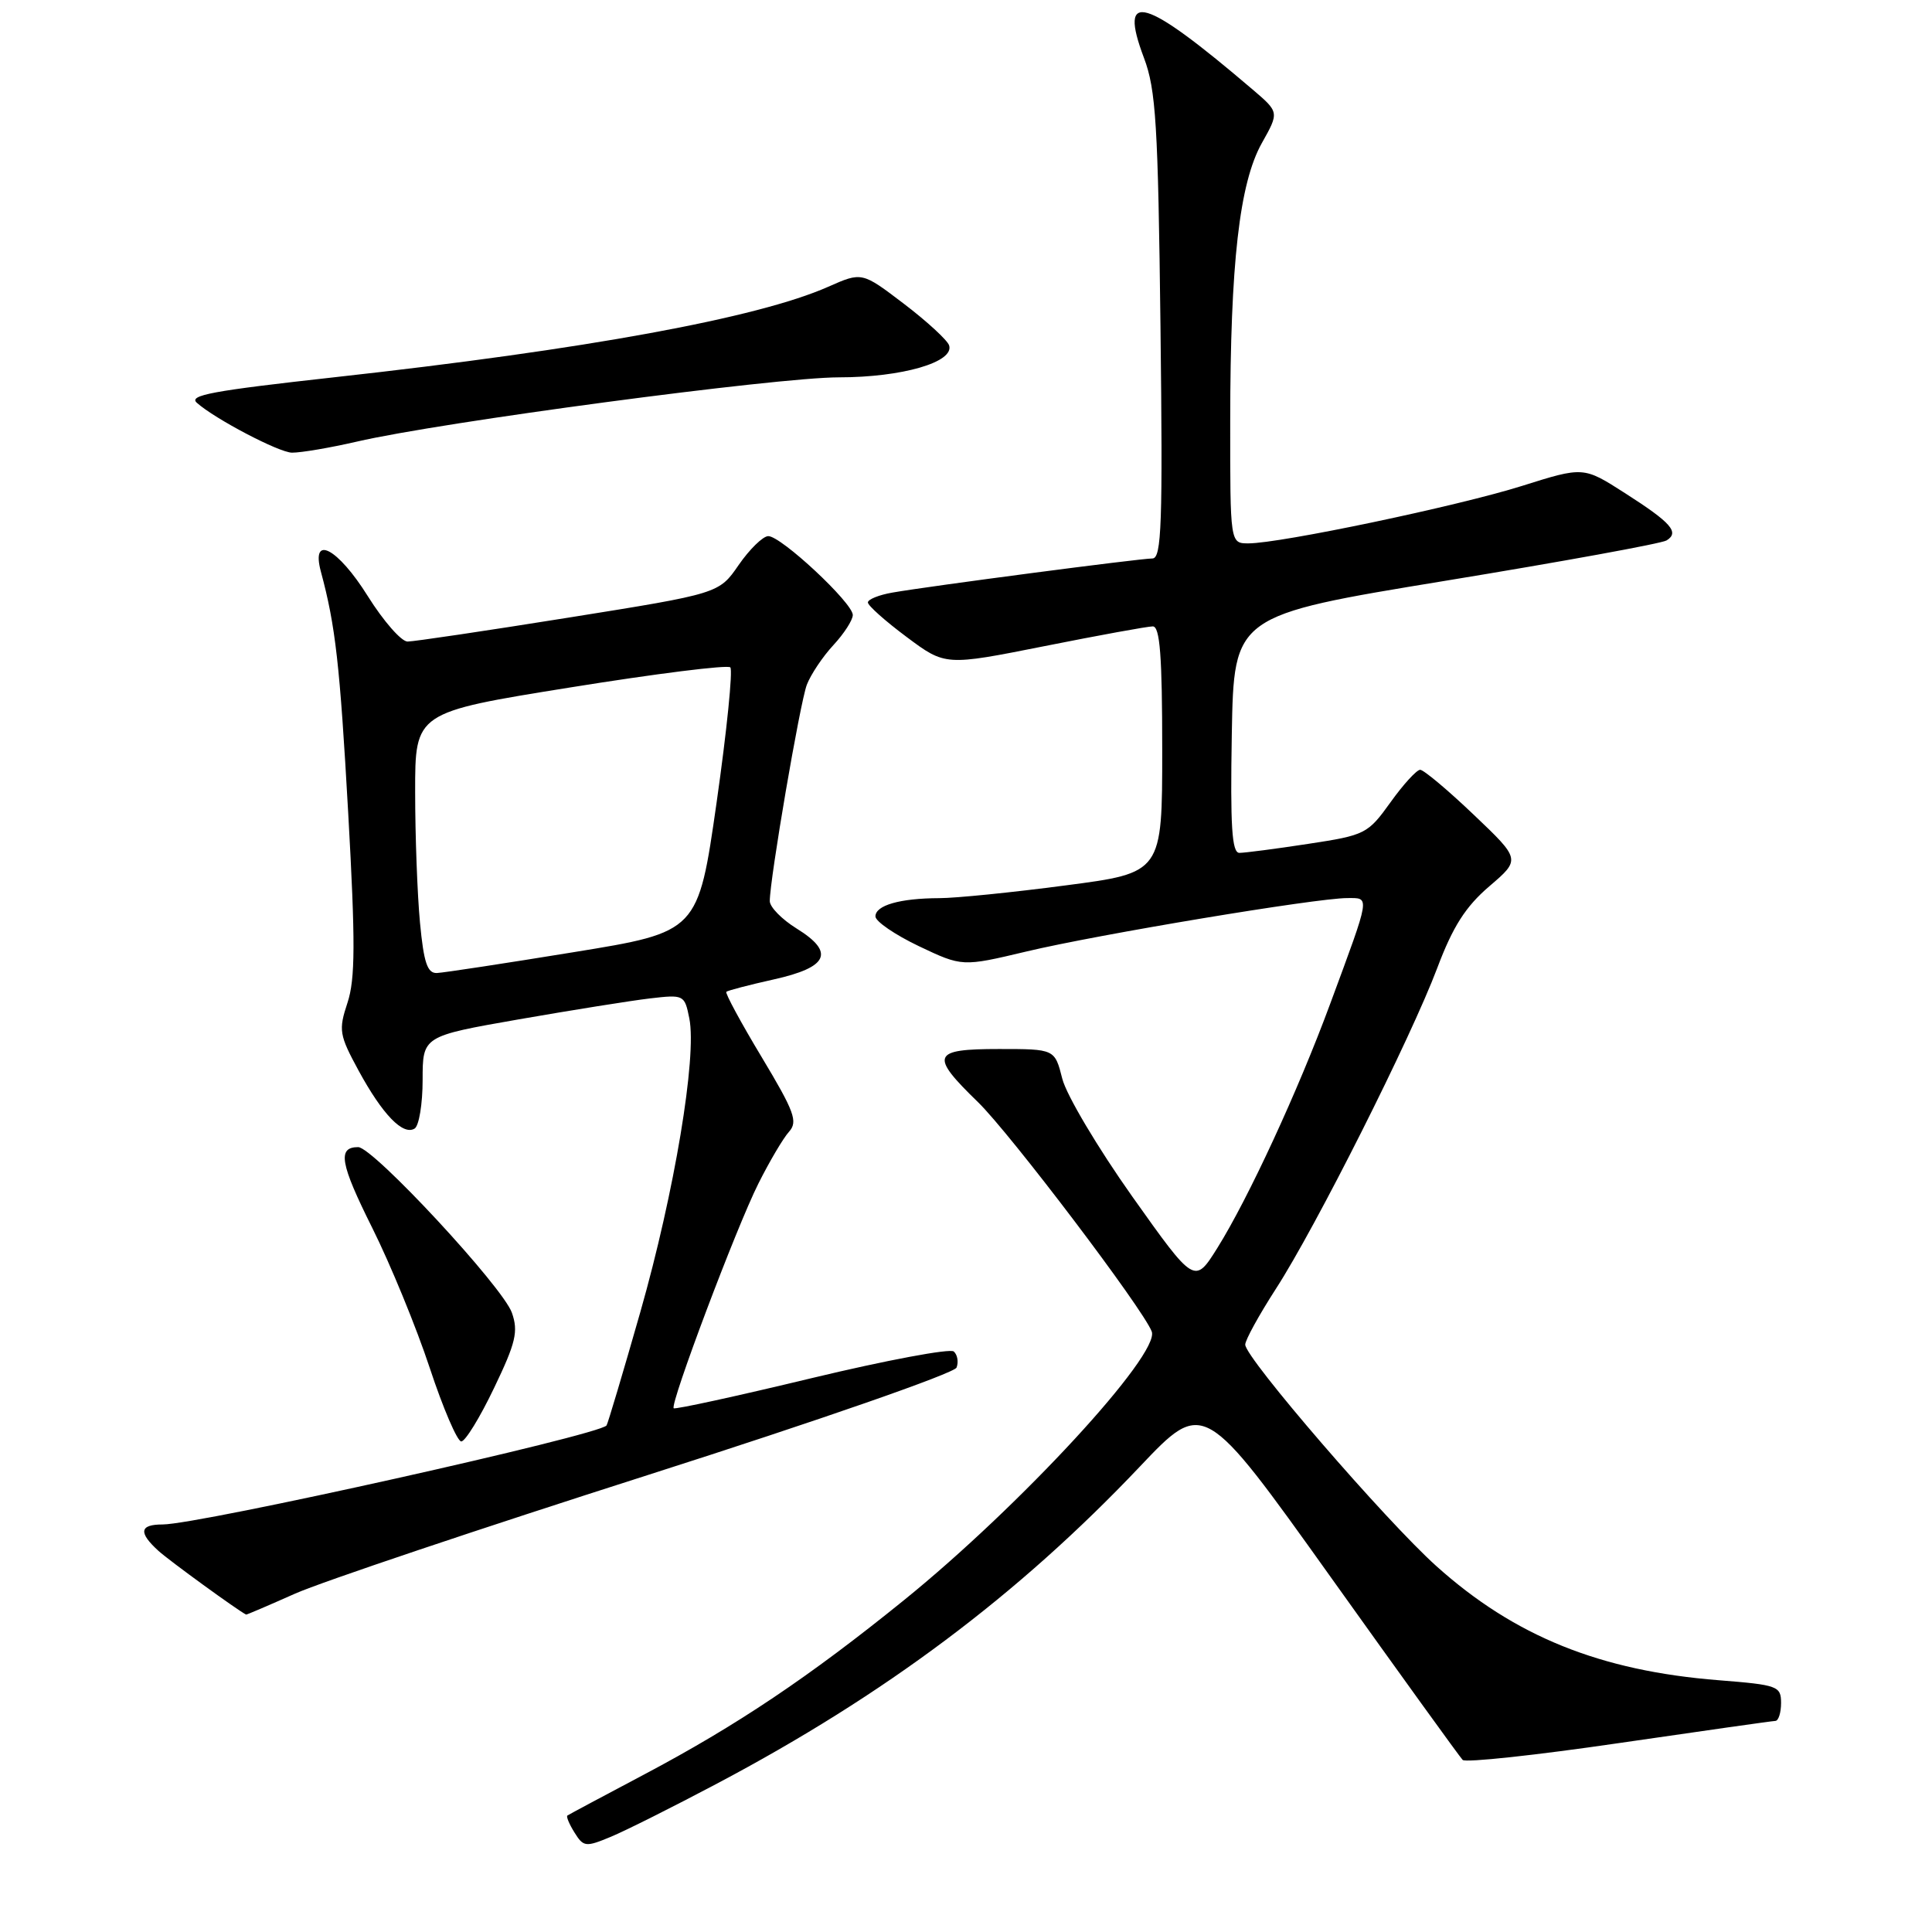 <?xml version="1.0" encoding="UTF-8" standalone="no"?>
<!DOCTYPE svg PUBLIC "-//W3C//DTD SVG 1.1//EN" "http://www.w3.org/Graphics/SVG/1.1/DTD/svg11.dtd" >
<svg xmlns="http://www.w3.org/2000/svg" xmlns:xlink="http://www.w3.org/1999/xlink" version="1.1" viewBox="0 0 256 256">
 <g >
 <path fill="currentColor"
d=" M 95.00 236.34 C 117.29 224.55 134.92 211.33 151.00 194.37 C 159.50 185.40 159.50 185.40 176.31 208.95 C 185.55 221.90 193.43 232.81 193.81 233.20 C 194.19 233.58 203.50 232.58 214.50 230.97 C 225.50 229.37 234.84 228.04 235.25 228.03 C 235.66 228.01 236.00 226.94 236.00 225.65 C 236.00 223.42 235.56 223.26 227.75 222.64 C 212.02 221.40 200.69 216.82 190.34 207.53 C 183.60 201.48 165.00 179.93 165.00 178.17 C 165.00 177.56 166.83 174.24 169.06 170.78 C 174.34 162.62 186.96 137.52 190.45 128.25 C 192.51 122.78 194.19 120.14 197.34 117.44 C 201.50 113.88 201.50 113.88 195.26 107.94 C 191.83 104.67 188.64 102.00 188.18 102.00 C 187.72 102.00 185.94 103.94 184.24 106.32 C 181.24 110.50 180.90 110.67 173.32 111.82 C 169.02 112.48 164.93 113.01 164.22 113.01 C 163.23 113.00 163.01 109.50 163.22 97.27 C 163.50 81.55 163.50 81.55 191.56 76.95 C 206.99 74.42 220.16 72.02 220.83 71.61 C 222.57 70.53 221.46 69.27 215.30 65.33 C 209.82 61.82 209.82 61.82 201.66 64.39 C 193.18 67.06 169.64 72.00 165.42 72.00 C 163.00 72.00 163.00 72.00 163.01 55.75 C 163.02 34.88 164.23 24.27 167.20 18.96 C 169.50 14.87 169.50 14.87 166.00 11.88 C 151.55 -0.45 148.14 -1.45 151.58 7.67 C 153.17 11.87 153.45 16.51 153.77 43.25 C 154.08 69.42 153.92 74.00 152.70 74.00 C 151.06 74.00 123.14 77.66 118.25 78.52 C 116.46 78.83 115.00 79.42 115.00 79.83 C 115.00 80.24 117.31 82.30 120.13 84.40 C 125.26 88.23 125.26 88.23 138.38 85.62 C 145.60 84.18 152.06 83.00 152.75 83.00 C 153.70 83.00 154.00 86.93 154.00 99.32 C 154.00 115.65 154.00 115.65 141.20 117.32 C 134.16 118.25 126.62 119.01 124.45 119.01 C 119.23 119.03 116.00 119.96 116.00 121.43 C 116.00 122.09 118.59 123.86 121.75 125.37 C 127.50 128.10 127.50 128.10 136.00 126.08 C 145.47 123.82 174.44 119.00 178.51 119.00 C 181.56 119.00 181.65 118.42 176.26 133.00 C 172.00 144.54 165.41 158.79 161.32 165.34 C 158.29 170.18 158.29 170.18 150.02 158.53 C 145.48 152.12 141.31 145.11 140.76 142.94 C 139.76 139.00 139.76 139.00 132.38 139.00 C 123.48 139.00 123.16 139.80 129.59 146.04 C 133.85 150.18 151.46 173.42 152.61 176.43 C 153.76 179.42 135.17 199.58 119.78 212.03 C 107.21 222.21 97.61 228.64 85.37 235.12 C 79.94 237.99 75.36 240.44 75.18 240.57 C 75.01 240.70 75.43 241.72 76.13 242.83 C 77.32 244.74 77.61 244.77 80.95 243.38 C 82.90 242.57 89.22 239.40 95.00 236.34 Z  M 39.11 211.16 C 42.63 209.60 63.67 202.53 85.87 195.44 C 108.48 188.22 126.46 181.96 126.75 181.21 C 127.03 180.47 126.87 179.51 126.38 179.08 C 125.90 178.65 117.42 180.24 107.55 182.61 C 97.67 184.99 89.45 186.78 89.27 186.60 C 88.74 186.08 97.57 162.64 100.49 156.83 C 101.96 153.90 103.78 150.81 104.55 149.96 C 105.75 148.62 105.27 147.31 100.93 140.08 C 98.17 135.50 96.07 131.60 96.24 131.42 C 96.42 131.25 99.25 130.51 102.52 129.78 C 109.77 128.17 110.66 126.19 105.55 123.03 C 103.60 121.82 102.00 120.19 102.00 119.40 C 102.00 116.49 106.00 93.12 106.91 90.73 C 107.43 89.38 109.01 87.01 110.42 85.49 C 111.84 83.96 113.00 82.16 113.00 81.49 C 113.00 79.89 103.46 70.99 101.79 71.04 C 101.08 71.06 99.32 72.78 97.88 74.86 C 95.27 78.65 95.27 78.65 75.38 81.83 C 64.45 83.58 54.82 85.01 54.00 85.01 C 53.17 85.00 50.81 82.30 48.74 79.00 C 44.74 72.60 41.17 70.73 42.52 75.75 C 44.46 82.94 45.03 88.01 46.14 107.74 C 47.10 124.88 47.08 129.74 46.04 132.88 C 44.84 136.51 44.95 137.13 47.52 141.87 C 50.69 147.69 53.40 150.49 54.94 149.54 C 55.52 149.18 56.00 146.28 56.00 143.09 C 56.00 137.30 56.00 137.30 68.74 135.07 C 75.75 133.85 83.56 132.60 86.09 132.30 C 90.63 131.77 90.71 131.81 91.34 134.95 C 92.36 140.05 89.37 157.97 84.85 173.84 C 82.55 181.90 80.53 188.67 80.37 188.88 C 79.36 190.18 26.35 202.00 21.54 202.00 C 18.48 202.00 18.32 203.07 21.01 205.51 C 22.47 206.83 31.50 213.39 32.61 213.94 C 32.67 213.98 35.60 212.72 39.11 211.16 Z  M 65.46 183.93 C 68.35 177.92 68.70 176.43 67.83 173.95 C 66.64 170.54 49.44 152.00 47.46 152.00 C 44.68 152.00 45.06 154.16 49.33 162.71 C 51.74 167.54 55.17 175.89 56.94 181.25 C 58.71 186.61 60.60 191.00 61.12 191.00 C 61.65 191.00 63.60 187.82 65.46 183.93 Z  M 47.27 58.52 C 58.41 55.93 102.91 50.00 111.15 50.00 C 119.54 50.00 126.49 47.98 125.76 45.76 C 125.53 45.07 122.84 42.59 119.78 40.26 C 114.21 36.02 114.21 36.02 109.74 38.00 C 100.38 42.14 77.67 46.30 44.30 49.99 C 28.07 51.79 24.96 52.37 26.08 53.37 C 28.46 55.50 36.98 59.97 38.69 59.98 C 39.89 59.99 43.75 59.33 47.27 58.52 Z  M 55.65 122.25 C 55.30 118.54 55.01 110.75 55.01 104.95 C 55.00 94.39 55.00 94.39 75.56 91.09 C 86.86 89.27 96.41 88.07 96.77 88.43 C 97.12 88.79 96.31 96.82 94.96 106.29 C 92.50 123.49 92.50 123.49 76.00 126.17 C 66.92 127.65 58.78 128.89 57.89 128.93 C 56.63 128.98 56.15 127.56 55.65 122.25 Z "/>
</g>
</svg>